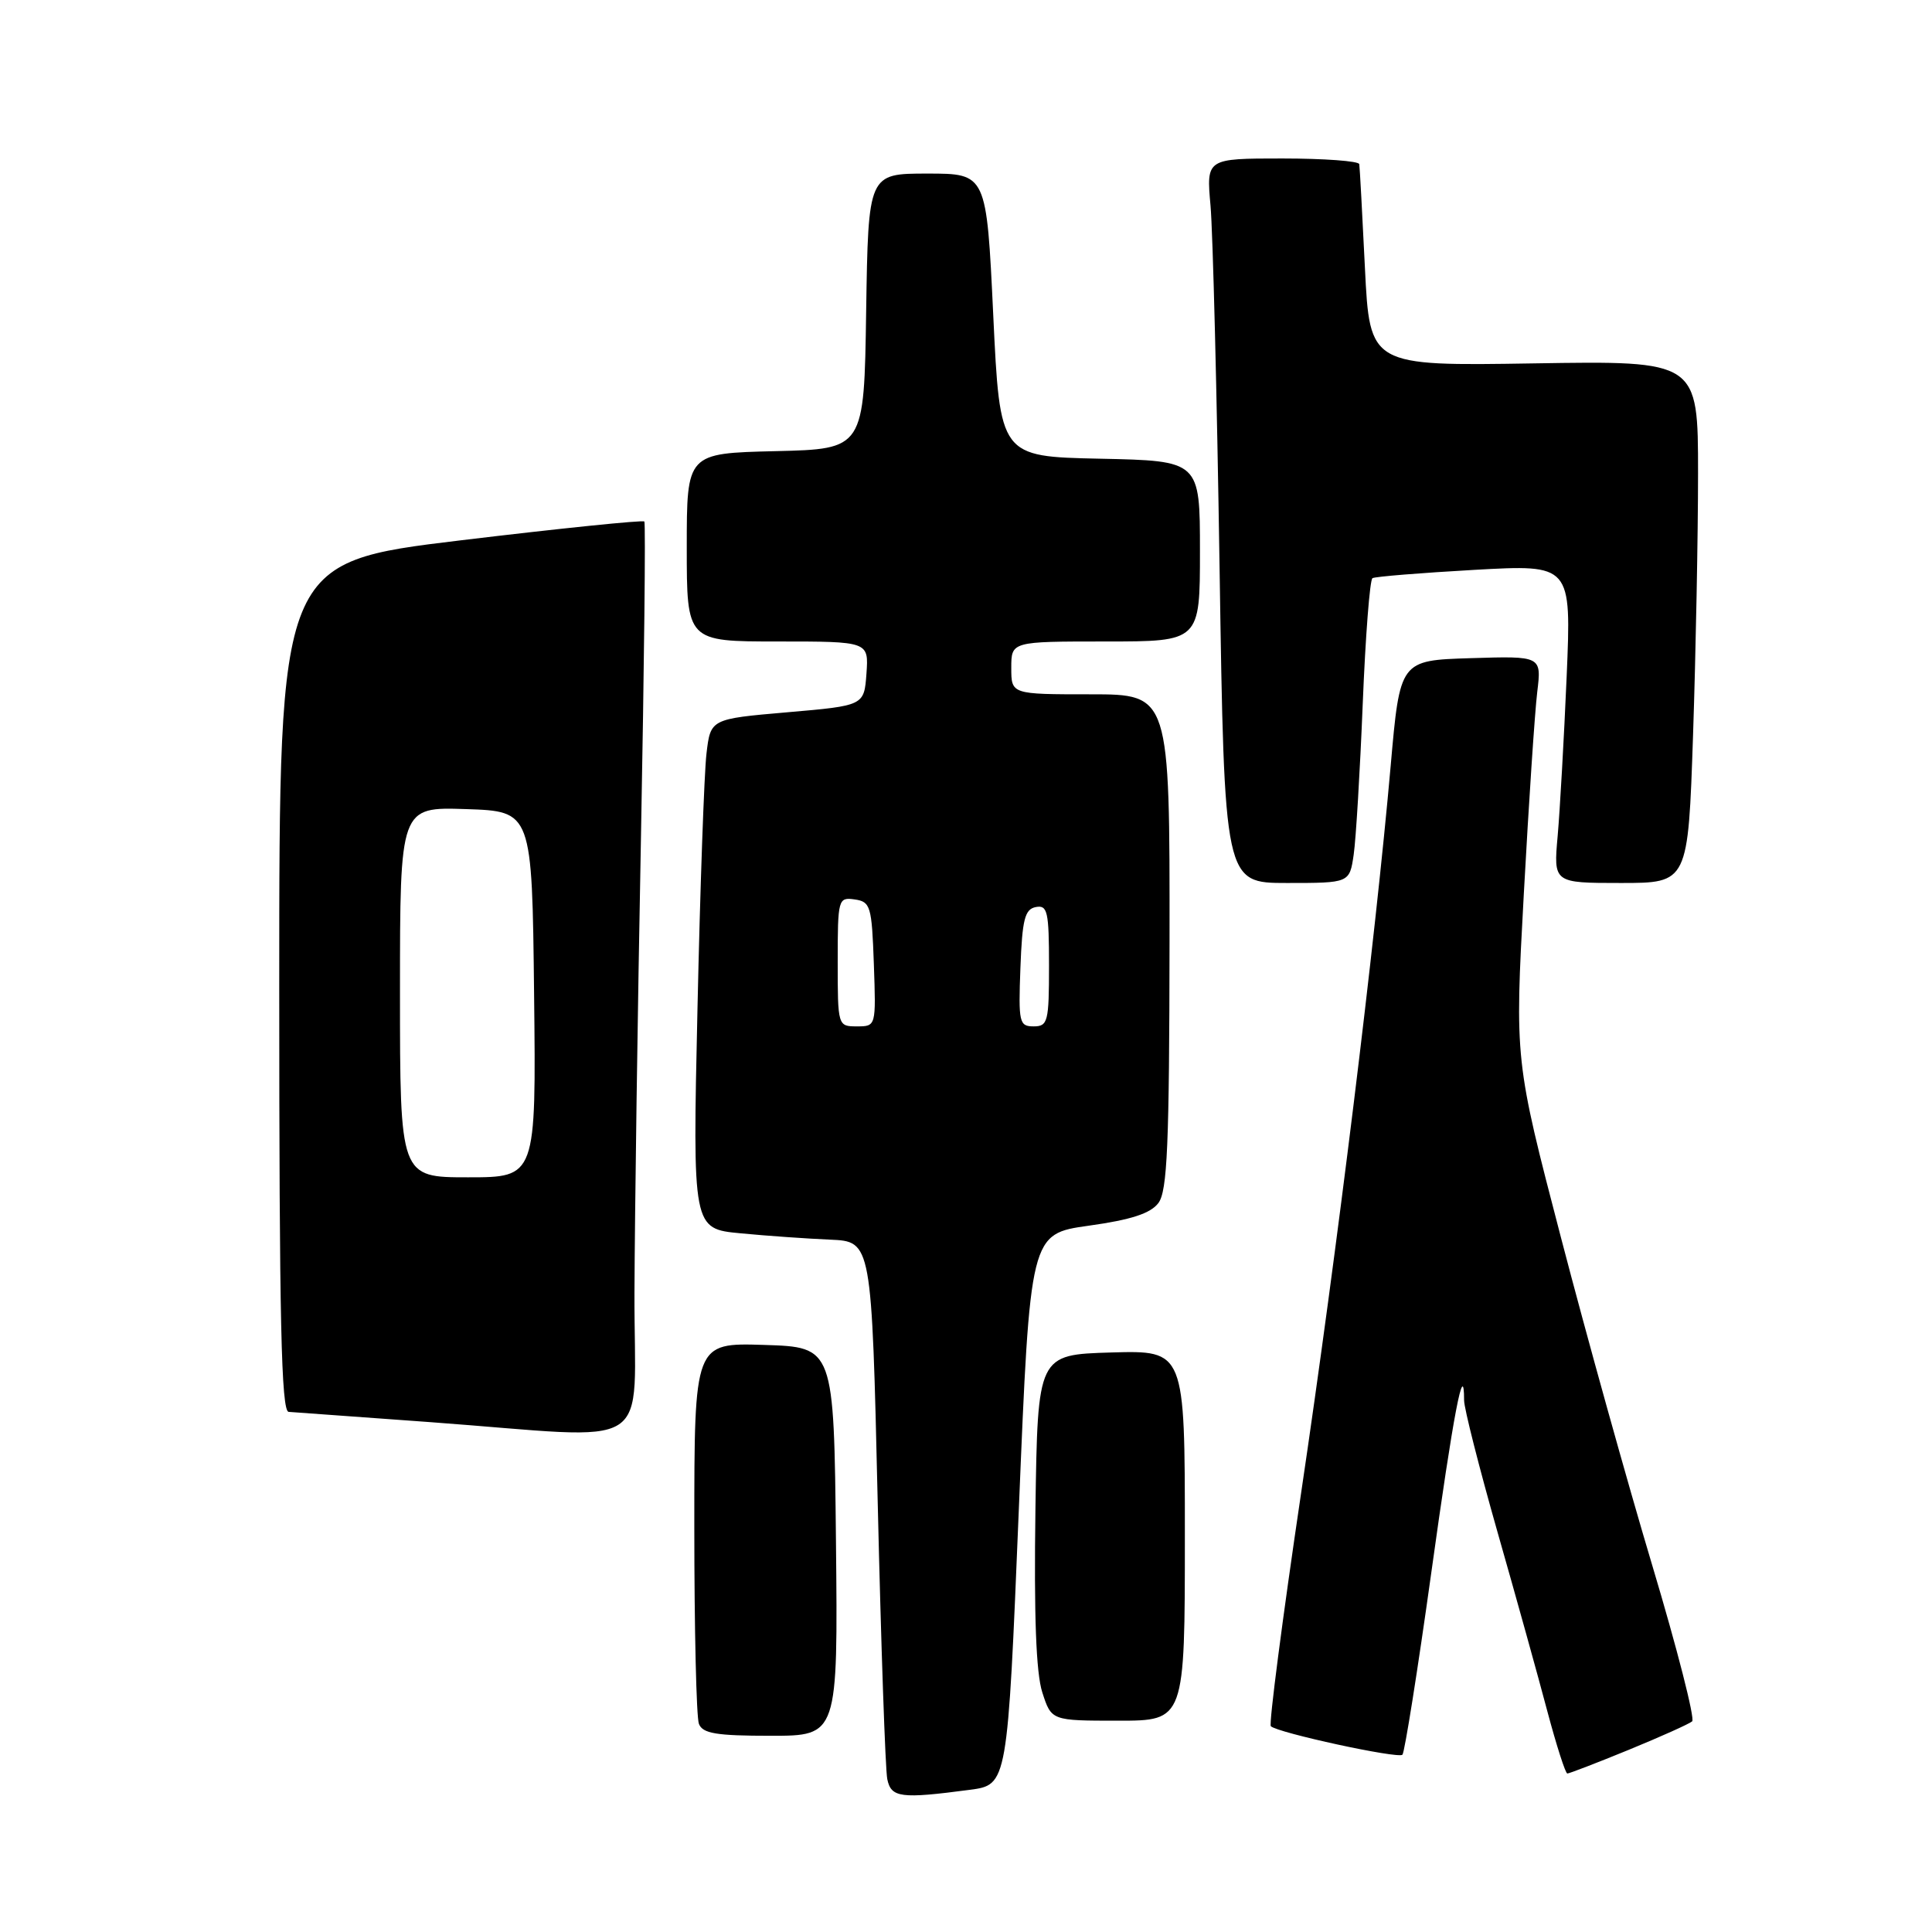 <?xml version="1.0" encoding="UTF-8" standalone="no"?>
<!DOCTYPE svg PUBLIC "-//W3C//DTD SVG 1.1//EN" "http://www.w3.org/Graphics/SVG/1.1/DTD/svg11.dtd" >
<svg xmlns="http://www.w3.org/2000/svg" xmlns:xlink="http://www.w3.org/1999/xlink" version="1.1" viewBox="0 0 256 256">
 <g >
 <path fill="currentColor"
d=" M 128.50 237.16 C 133.50 236.50 133.50 236.50 135.00 200.00 C 136.50 163.50 136.50 163.50 144.27 162.41 C 149.87 161.63 152.45 160.79 153.49 159.41 C 154.68 157.84 154.94 151.75 154.97 124.75 C 155.00 92.00 155.00 92.00 144.50 92.00 C 134.00 92.00 134.00 92.00 134.00 88.50 C 134.00 85.00 134.00 85.00 146.50 85.00 C 159.00 85.00 159.00 85.00 159.00 73.03 C 159.00 61.06 159.00 61.06 145.75 60.78 C 132.50 60.50 132.50 60.50 131.61 41.75 C 130.72 23.00 130.72 23.00 122.88 23.00 C 115.05 23.00 115.05 23.00 114.77 41.25 C 114.50 59.50 114.50 59.50 102.75 59.78 C 91.00 60.06 91.00 60.06 91.00 72.53 C 91.00 85.00 91.00 85.00 103.06 85.00 C 115.11 85.00 115.11 85.00 114.81 89.25 C 114.50 93.50 114.50 93.50 104.33 94.38 C 94.15 95.26 94.15 95.26 93.61 99.88 C 93.31 102.42 92.77 117.62 92.42 133.66 C 91.77 162.82 91.77 162.82 98.13 163.42 C 101.64 163.76 106.97 164.13 110.00 164.26 C 115.50 164.50 115.50 164.50 116.30 199.00 C 116.74 217.97 117.31 234.51 117.57 235.75 C 118.08 238.21 119.36 238.37 128.50 237.16 Z  M 215.82 231.86 C 220.04 230.13 223.82 228.43 224.22 228.09 C 224.61 227.74 222.24 218.47 218.95 207.48 C 215.66 196.49 210.21 176.93 206.84 164.00 C 200.71 140.50 200.71 140.50 201.91 118.50 C 202.57 106.40 203.37 94.34 203.69 91.71 C 204.27 86.92 204.27 86.92 194.88 87.21 C 185.50 87.50 185.50 87.50 184.27 101.50 C 182.22 124.78 177.17 165.74 172.40 197.86 C 169.92 214.56 168.12 228.45 168.39 228.73 C 169.27 229.60 185.26 233.07 185.83 232.51 C 186.12 232.21 187.85 221.34 189.66 208.34 C 192.59 187.26 194.00 179.88 194.00 185.56 C 194.00 186.60 195.99 194.44 198.42 202.98 C 200.86 211.52 203.83 222.21 205.03 226.75 C 206.24 231.29 207.43 235.00 207.68 235.00 C 207.93 235.00 211.60 233.59 215.82 231.86 Z  M 110.77 204.25 C 110.50 178.50 110.50 178.50 101.25 178.21 C 92.00 177.92 92.00 177.92 92.00 202.38 C 92.00 215.83 92.27 227.55 92.61 228.42 C 93.10 229.70 94.92 230.00 102.12 230.00 C 111.03 230.00 111.03 230.00 110.77 204.25 Z  M 157.00 203.46 C 157.00 178.93 157.00 178.93 147.25 179.21 C 137.50 179.50 137.50 179.50 137.20 200.00 C 137.00 214.05 137.28 221.68 138.11 224.25 C 139.32 228.00 139.32 228.00 148.16 228.00 C 157.00 228.00 157.00 228.00 157.00 203.46 Z  M 84.07 171.25 C 84.11 160.94 84.49 133.82 84.93 111.00 C 85.36 88.17 85.56 69.32 85.38 69.10 C 85.19 68.89 74.23 70.01 61.02 71.60 C 37.00 74.50 37.00 74.50 37.00 130.75 C 37.00 175.04 37.27 187.02 38.25 187.08 C 38.94 187.12 47.38 187.74 57.00 188.44 C 87.45 190.68 83.99 192.88 84.07 171.25 Z  M 179.37 113.25 C 179.67 111.19 180.21 102.18 180.57 93.24 C 180.93 84.29 181.51 76.81 181.86 76.61 C 182.21 76.40 188.29 75.91 195.36 75.51 C 208.22 74.79 208.22 74.79 207.59 89.64 C 207.24 97.81 206.70 107.31 206.40 110.75 C 205.84 117.00 205.84 117.00 214.76 117.00 C 223.68 117.00 223.68 117.00 224.34 97.34 C 224.70 86.53 225.00 70.95 225.00 62.74 C 225.00 47.80 225.00 47.80 203.25 48.15 C 181.50 48.50 181.50 48.50 180.86 35.50 C 180.51 28.35 180.18 22.16 180.11 21.75 C 180.05 21.34 175.46 21.00 169.92 21.00 C 159.84 21.00 159.84 21.00 160.40 27.25 C 160.71 30.69 161.25 52.29 161.60 75.25 C 162.24 117.00 162.24 117.00 170.53 117.00 C 178.82 117.00 178.82 117.00 179.37 113.25 Z  M 111.00 127.43 C 111.00 119.12 111.07 118.87 113.25 119.18 C 115.35 119.48 115.52 120.06 115.79 127.75 C 116.08 135.99 116.08 136.00 113.54 136.00 C 111.02 136.00 111.00 135.94 111.00 127.43 Z  M 135.21 128.26 C 135.45 121.82 135.79 120.47 137.25 120.19 C 138.80 119.89 139.00 120.78 139.00 127.93 C 139.00 135.39 138.85 136.00 136.96 136.00 C 135.05 136.00 134.94 135.48 135.21 128.26 Z  M 53.00 131.46 C 53.00 106.92 53.00 106.92 61.75 107.21 C 70.50 107.50 70.50 107.50 70.77 131.75 C 71.04 156.00 71.04 156.00 62.02 156.00 C 53.00 156.00 53.00 156.00 53.00 131.46 Z "/>
</g>
</svg>